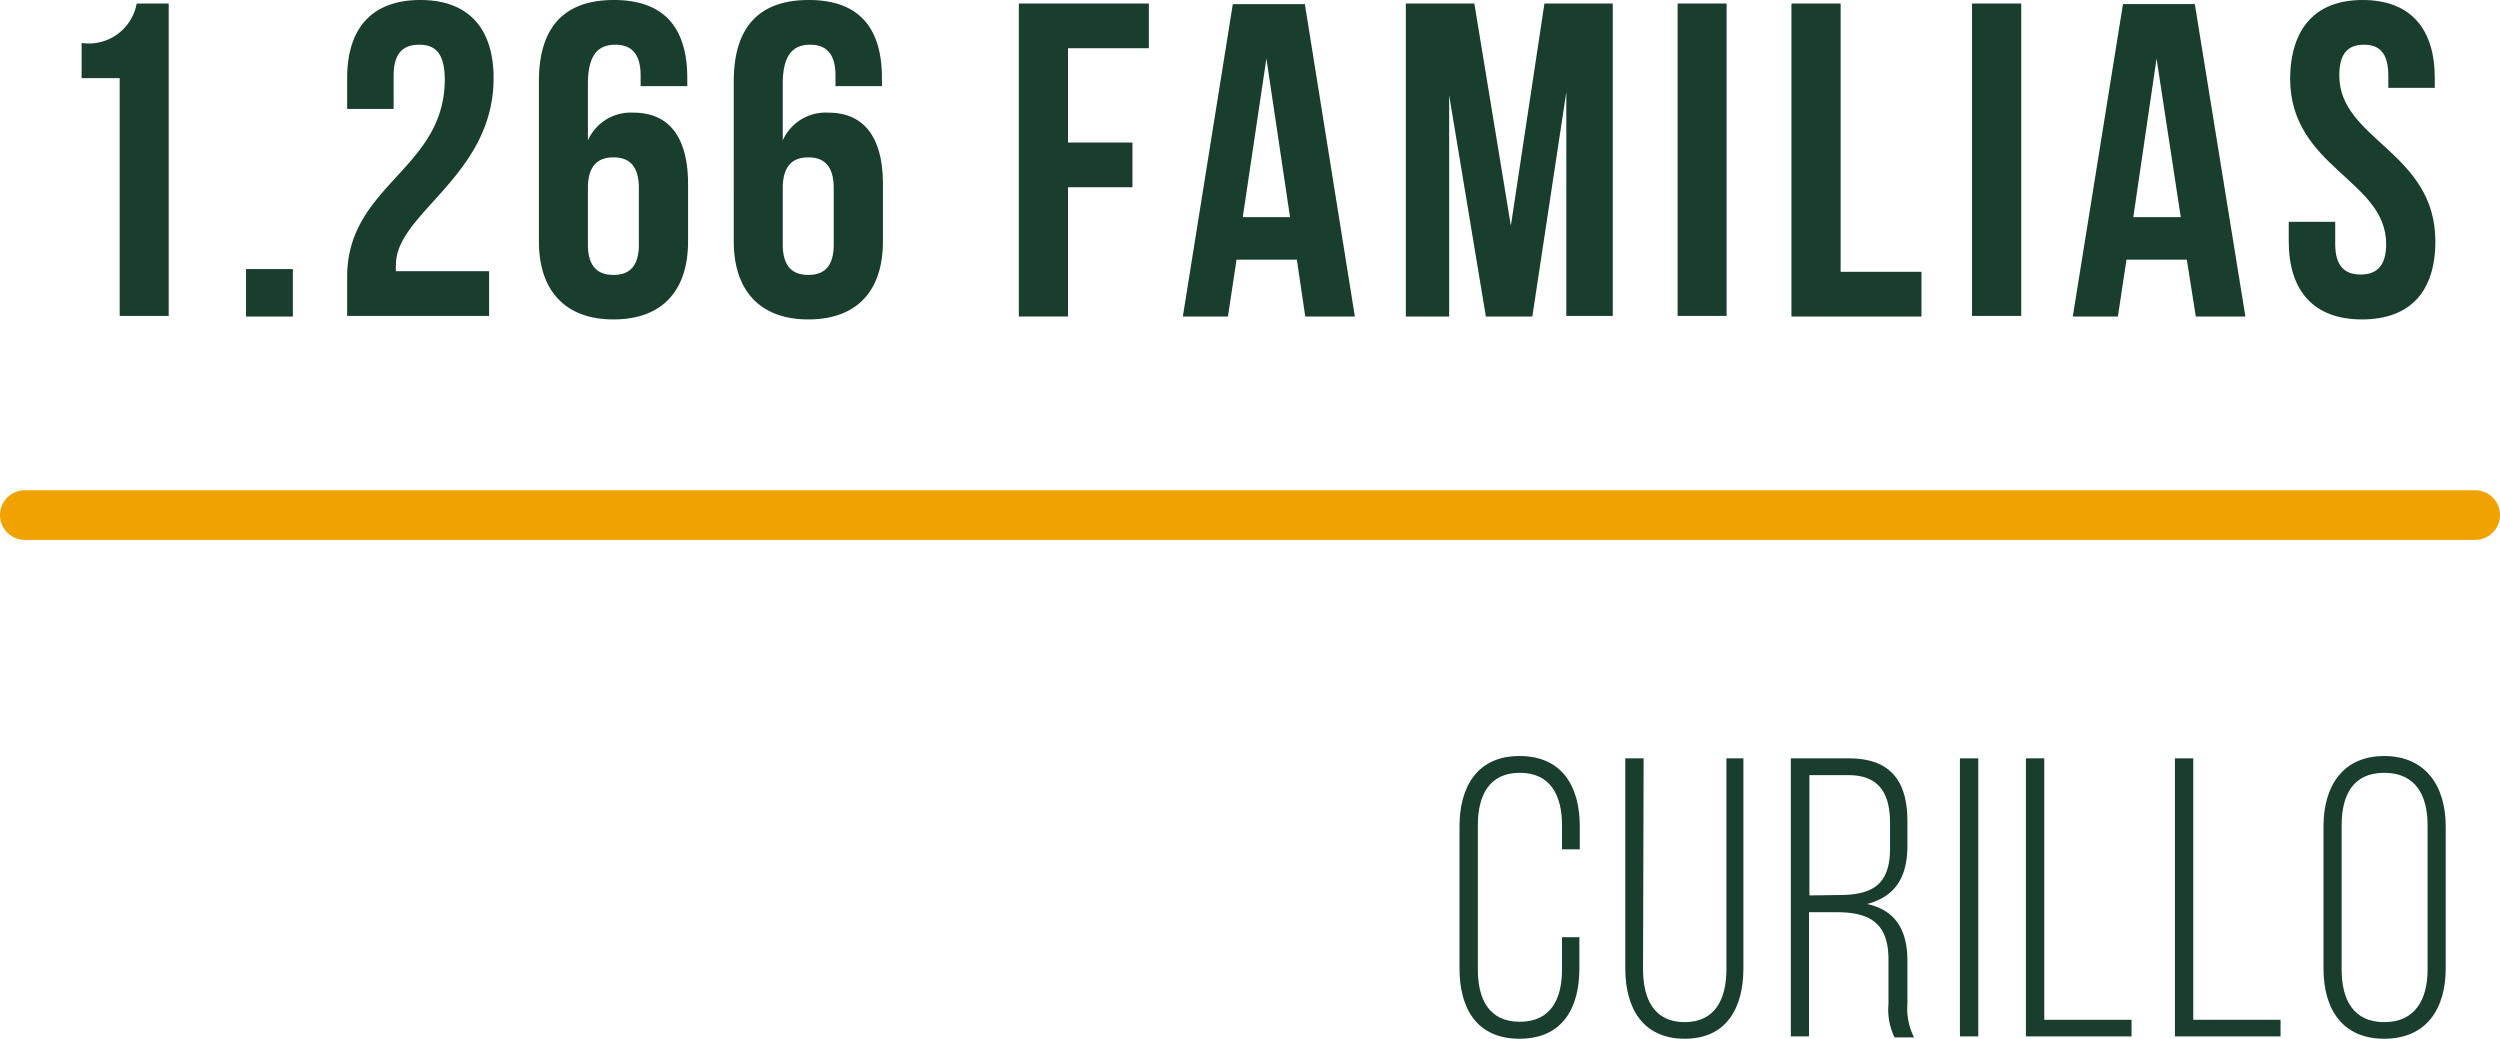 <svg xmlns="http://www.w3.org/2000/svg" viewBox="0 0 128.04 53.2"><defs><style>.cls-1{fill:#f0a200;}.cls-2{fill:#193e2e;}</style></defs><title>1CurilloDato</title><g id="Capa_2" data-name="Capa 2"><g id="Capa_1-2" data-name="Capa 1"><path class="cls-1" d="M126.77,27.65H1.27a1.27,1.27,0,0,1,0-2.54h125.5a1.27,1.27,0,0,1,0,2.54Z"/><path class="cls-2" d="M4.18,2.2A2.49,2.49,0,0,0,7,.18H8.64v16H6.13V4H4.18Z"/><path class="cls-2" d="M15,13.78v2.43H12.6V13.78Z"/><path class="cls-2" d="M21.46,2.29c-.8,0-1.3.43-1.3,1.58V5.58H17.78V4c0-2.57,1.28-4,3.75-4s3.75,1.46,3.75,4c0,5-5,6.91-5,9.54a2.06,2.06,0,0,0,0,.35h4.77v2.29H17.78v-2c0-4.72,5-5.5,5-10.12C22.77,2.68,22.26,2.29,21.46,2.29Z"/><path class="cls-2" d="M27.6,4.17C27.6,1.46,28.83,0,31.44,0S35.2,1.46,35.2,4v.41H32.81V3.87c0-1.15-.5-1.58-1.3-1.58s-1.4.43-1.4,2V7.19a2.4,2.4,0,0,1,2.34-1.42c1.85,0,2.79,1.3,2.79,3.66v2.93c0,2.56-1.35,4-3.82,4s-3.82-1.47-3.82-4Zm2.51,5.47v2.88c0,1.14.51,1.56,1.31,1.56s1.3-.42,1.3-1.56V9.64c0-1.15-.5-1.58-1.3-1.58S30.11,8.49,30.11,9.64Z"/><path class="cls-2" d="M37.58,4.17C37.58,1.46,38.81,0,41.42,0s3.75,1.46,3.75,4v.41H42.79V3.87c0-1.15-.5-1.58-1.3-1.58s-1.4.43-1.4,2V7.19a2.4,2.4,0,0,1,2.34-1.42c1.85,0,2.79,1.3,2.79,3.66v2.93c0,2.56-1.35,4-3.82,4s-3.82-1.47-3.82-4Zm2.51,5.47v2.88c0,1.14.51,1.56,1.31,1.56s1.3-.42,1.3-1.56V9.64c0-1.15-.5-1.58-1.3-1.58S40.09,8.49,40.09,9.64Z"/><path class="cls-2" d="M54.7,7.3H58V9.59H54.7v6.62H52.18V.18h6.66V2.47H54.7Z"/><path class="cls-2" d="M69.39,16.21H66.85l-.43-2.91H63.33l-.44,2.91H60.58l2.56-16h3.69Zm-5.74-5.09h2.42L64.86,3Z"/><path class="cls-2" d="M77.38,11.56,79.1.18h3.5v16H80.22V4.72L78.48,16.21H76.1L74.22,4.88V16.21H72V.18h3.51Z"/><path class="cls-2" d="M85.92.18h2.51v16H85.92Z"/><path class="cls-2" d="M91.75.18h2.52V13.92h4.14v2.29H91.75Z"/><path class="cls-2" d="M101,.18h2.52v16H101Z"/><path class="cls-2" d="M115,16.21h-2.54L112,13.3h-3.09l-.44,2.91h-2.31l2.57-16h3.68Zm-5.74-5.09h2.43L110.45,3Z"/><path class="cls-2" d="M121,0c2.45,0,3.7,1.46,3.7,4v.5h-2.38V3.87c0-1.15-.45-1.58-1.25-1.58s-1.26.43-1.26,1.58c0,3.29,4.92,3.91,4.92,8.49,0,2.56-1.28,4-3.76,4s-3.75-1.47-3.75-4v-1h2.38v1.14c0,1.14.5,1.56,1.3,1.56s1.31-.42,1.31-1.56c0-3.3-4.92-3.91-4.92-8.49C117.32,1.46,118.58,0,121,0Z"/><path class="cls-2" d="M80.91,42.32V43.5H80V42.26c0-1.52-.59-2.68-2.16-2.68s-2.15,1.16-2.15,2.68v7.4c0,1.53.58,2.67,2.15,2.67S80,51.19,80,49.66V48h.89V49.6c0,2.06-.89,3.6-3.07,3.6s-3.07-1.54-3.07-3.6V42.32c0-2,.89-3.6,3.07-3.6S80.91,40.27,80.91,42.32Z"/><path class="cls-2" d="M84.15,49.64c0,1.53.57,2.71,2.13,2.71s2.14-1.18,2.14-2.71V38.84h.87V49.6c0,2-.85,3.6-3,3.6s-3.05-1.56-3.05-3.6V38.84h.94Z"/><path class="cls-2" d="M94.69,38.84c2.17,0,3,1.2,3,3.22V43.3c0,1.67-.65,2.62-2.06,3,1.47.32,2.06,1.36,2.06,2.91v2.21a3.25,3.25,0,0,0,.34,1.71h-1a3.27,3.27,0,0,1-.31-1.71V49.14c0-1.9-1-2.42-2.66-2.42H92.65v6.36h-.93V38.84Zm-.53,7c1.67,0,2.64-.47,2.64-2.38V42.14c0-1.53-.59-2.44-2.13-2.44h-2v6.16Z"/><path class="cls-2" d="M101.32,38.84V53.08h-.94V38.84Z"/><path class="cls-2" d="M103.76,53.08V38.84h.94V52.23h4.47v.85Z"/><path class="cls-2" d="M111.39,53.08V38.84h.94V52.23h4.47v.85Z"/><path class="cls-2" d="M119,42.32c0-2.07,1-3.6,3.11-3.6s3.15,1.53,3.15,3.6V49.6c0,2.08-1,3.6-3.15,3.6S119,51.68,119,49.6Zm.93,7.34c0,1.55.61,2.69,2.18,2.69s2.22-1.14,2.22-2.69v-7.4c0-1.55-.63-2.68-2.22-2.68s-2.18,1.13-2.18,2.68Z"/></g></g></svg>